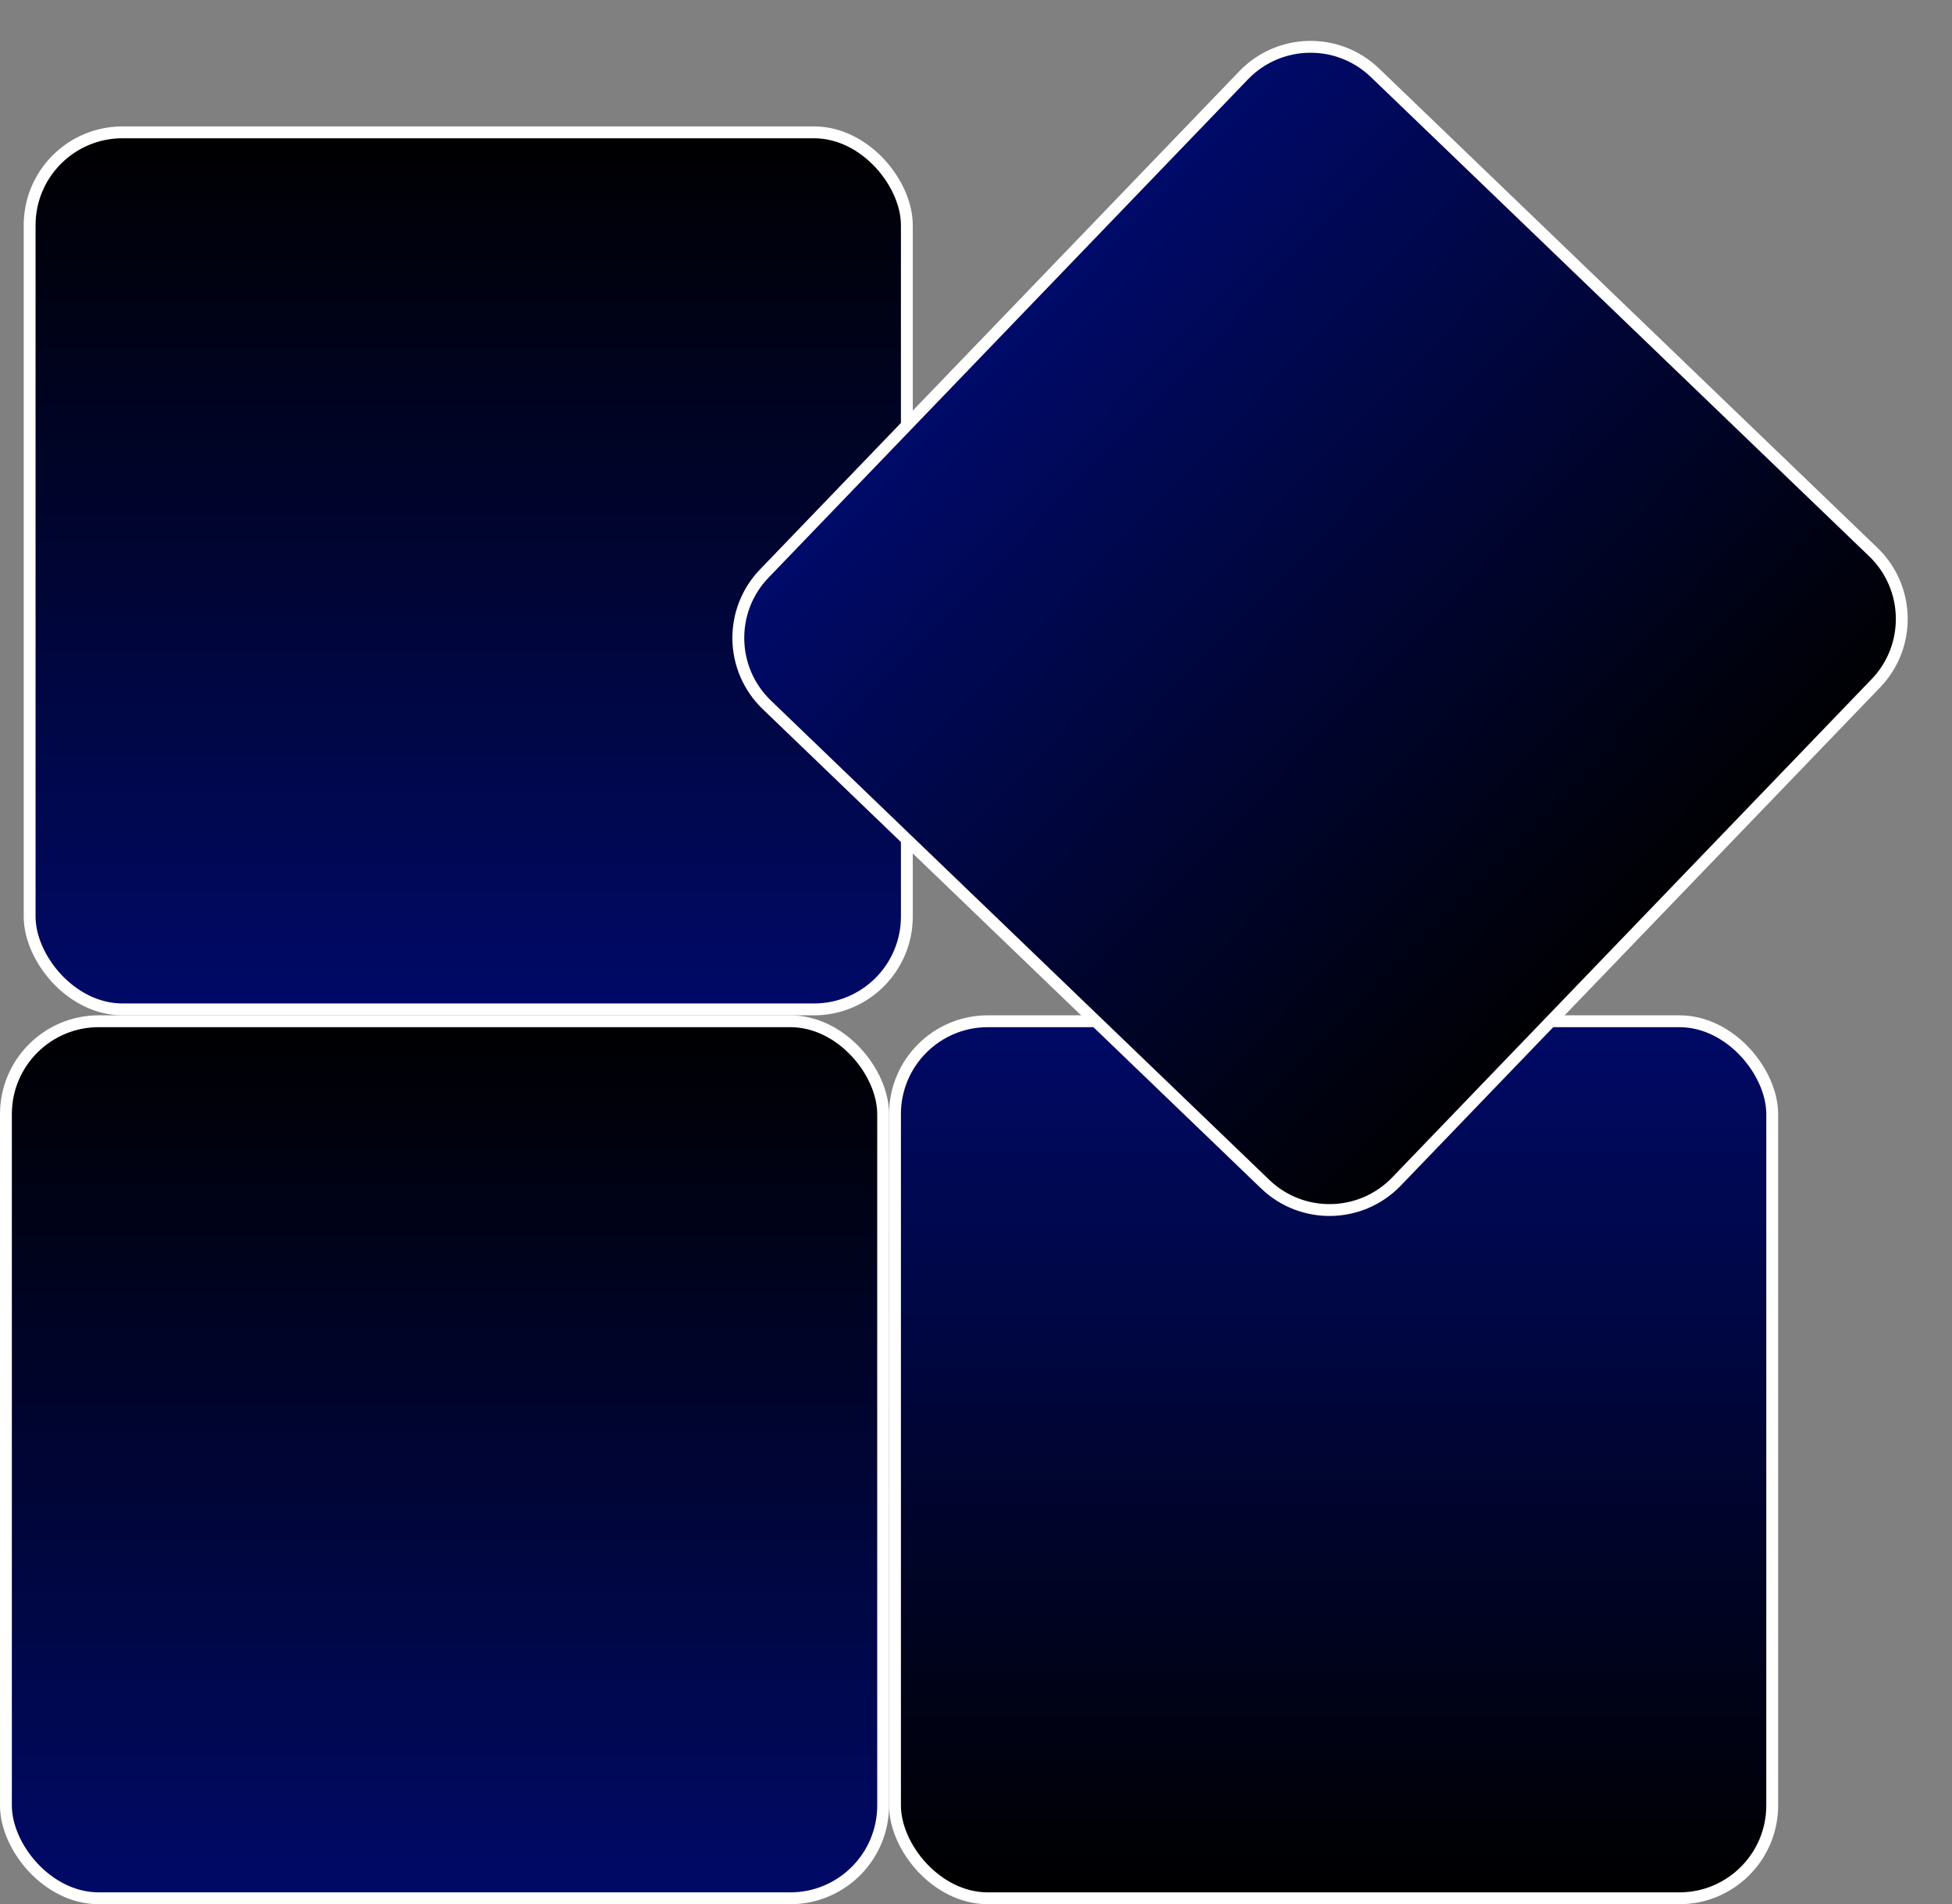 <svg width="494" height="482" viewBox="0 0 494 482" fill="none" xmlns="http://www.w3.org/2000/svg">
<rect x="0" y="0" width="494" height="482" fill="#808080" stroke="none"/>
<rect x="1.5" y="258.5" width="222" height="222" rx="23.5" fill="url(#paint0_linear_51_23)" stroke="white" stroke-width="3"/>
<rect x="7.5" y="33.5" width="222" height="222" rx="23.5" fill="url(#paint1_linear_51_23)" stroke="white" stroke-width="3"/>
<rect x="448.5" y="480.5" width="222" height="222" rx="23.5" transform="rotate(-180 448.5 480.5)" fill="url(#paint2_linear_51_23)" stroke="white" stroke-width="3"/>
<path d="M474.726 172.961L353.405 299.081C344.407 308.435 329.531 308.723 320.177 299.726L194.057 178.405C184.703 169.407 184.415 154.531 193.413 145.177L314.733 19.057C323.731 9.703 338.608 9.415 347.961 18.413L474.081 139.733C483.435 148.731 483.723 163.608 474.726 172.961Z" fill="url(#paint3_linear_51_23)" stroke="white" stroke-width="3"/>
<defs>
<linearGradient id="paint0_linear_51_23" x1="112.5" y1="257" x2="112.5" y2="482" gradientUnits="userSpaceOnUse">
<stop/>
<stop offset="1" stop-color="#000A68"/>
</linearGradient>
<linearGradient id="paint1_linear_51_23" x1="118.5" y1="32" x2="118.5" y2="257" gradientUnits="userSpaceOnUse">
<stop/>
<stop offset="1" stop-color="#000A68"/>
</linearGradient>
<linearGradient id="paint2_linear_51_23" x1="562.5" y1="482" x2="562.5" y2="707" gradientUnits="userSpaceOnUse">
<stop/>
<stop offset="1" stop-color="#000A68"/>
</linearGradient>
<linearGradient id="paint3_linear_51_23" x1="419.776" y1="238.739" x2="257.622" y2="82.755" gradientUnits="userSpaceOnUse">
<stop/>
<stop offset="1" stop-color="#000A68"/>
</linearGradient>
</defs>
</svg>
